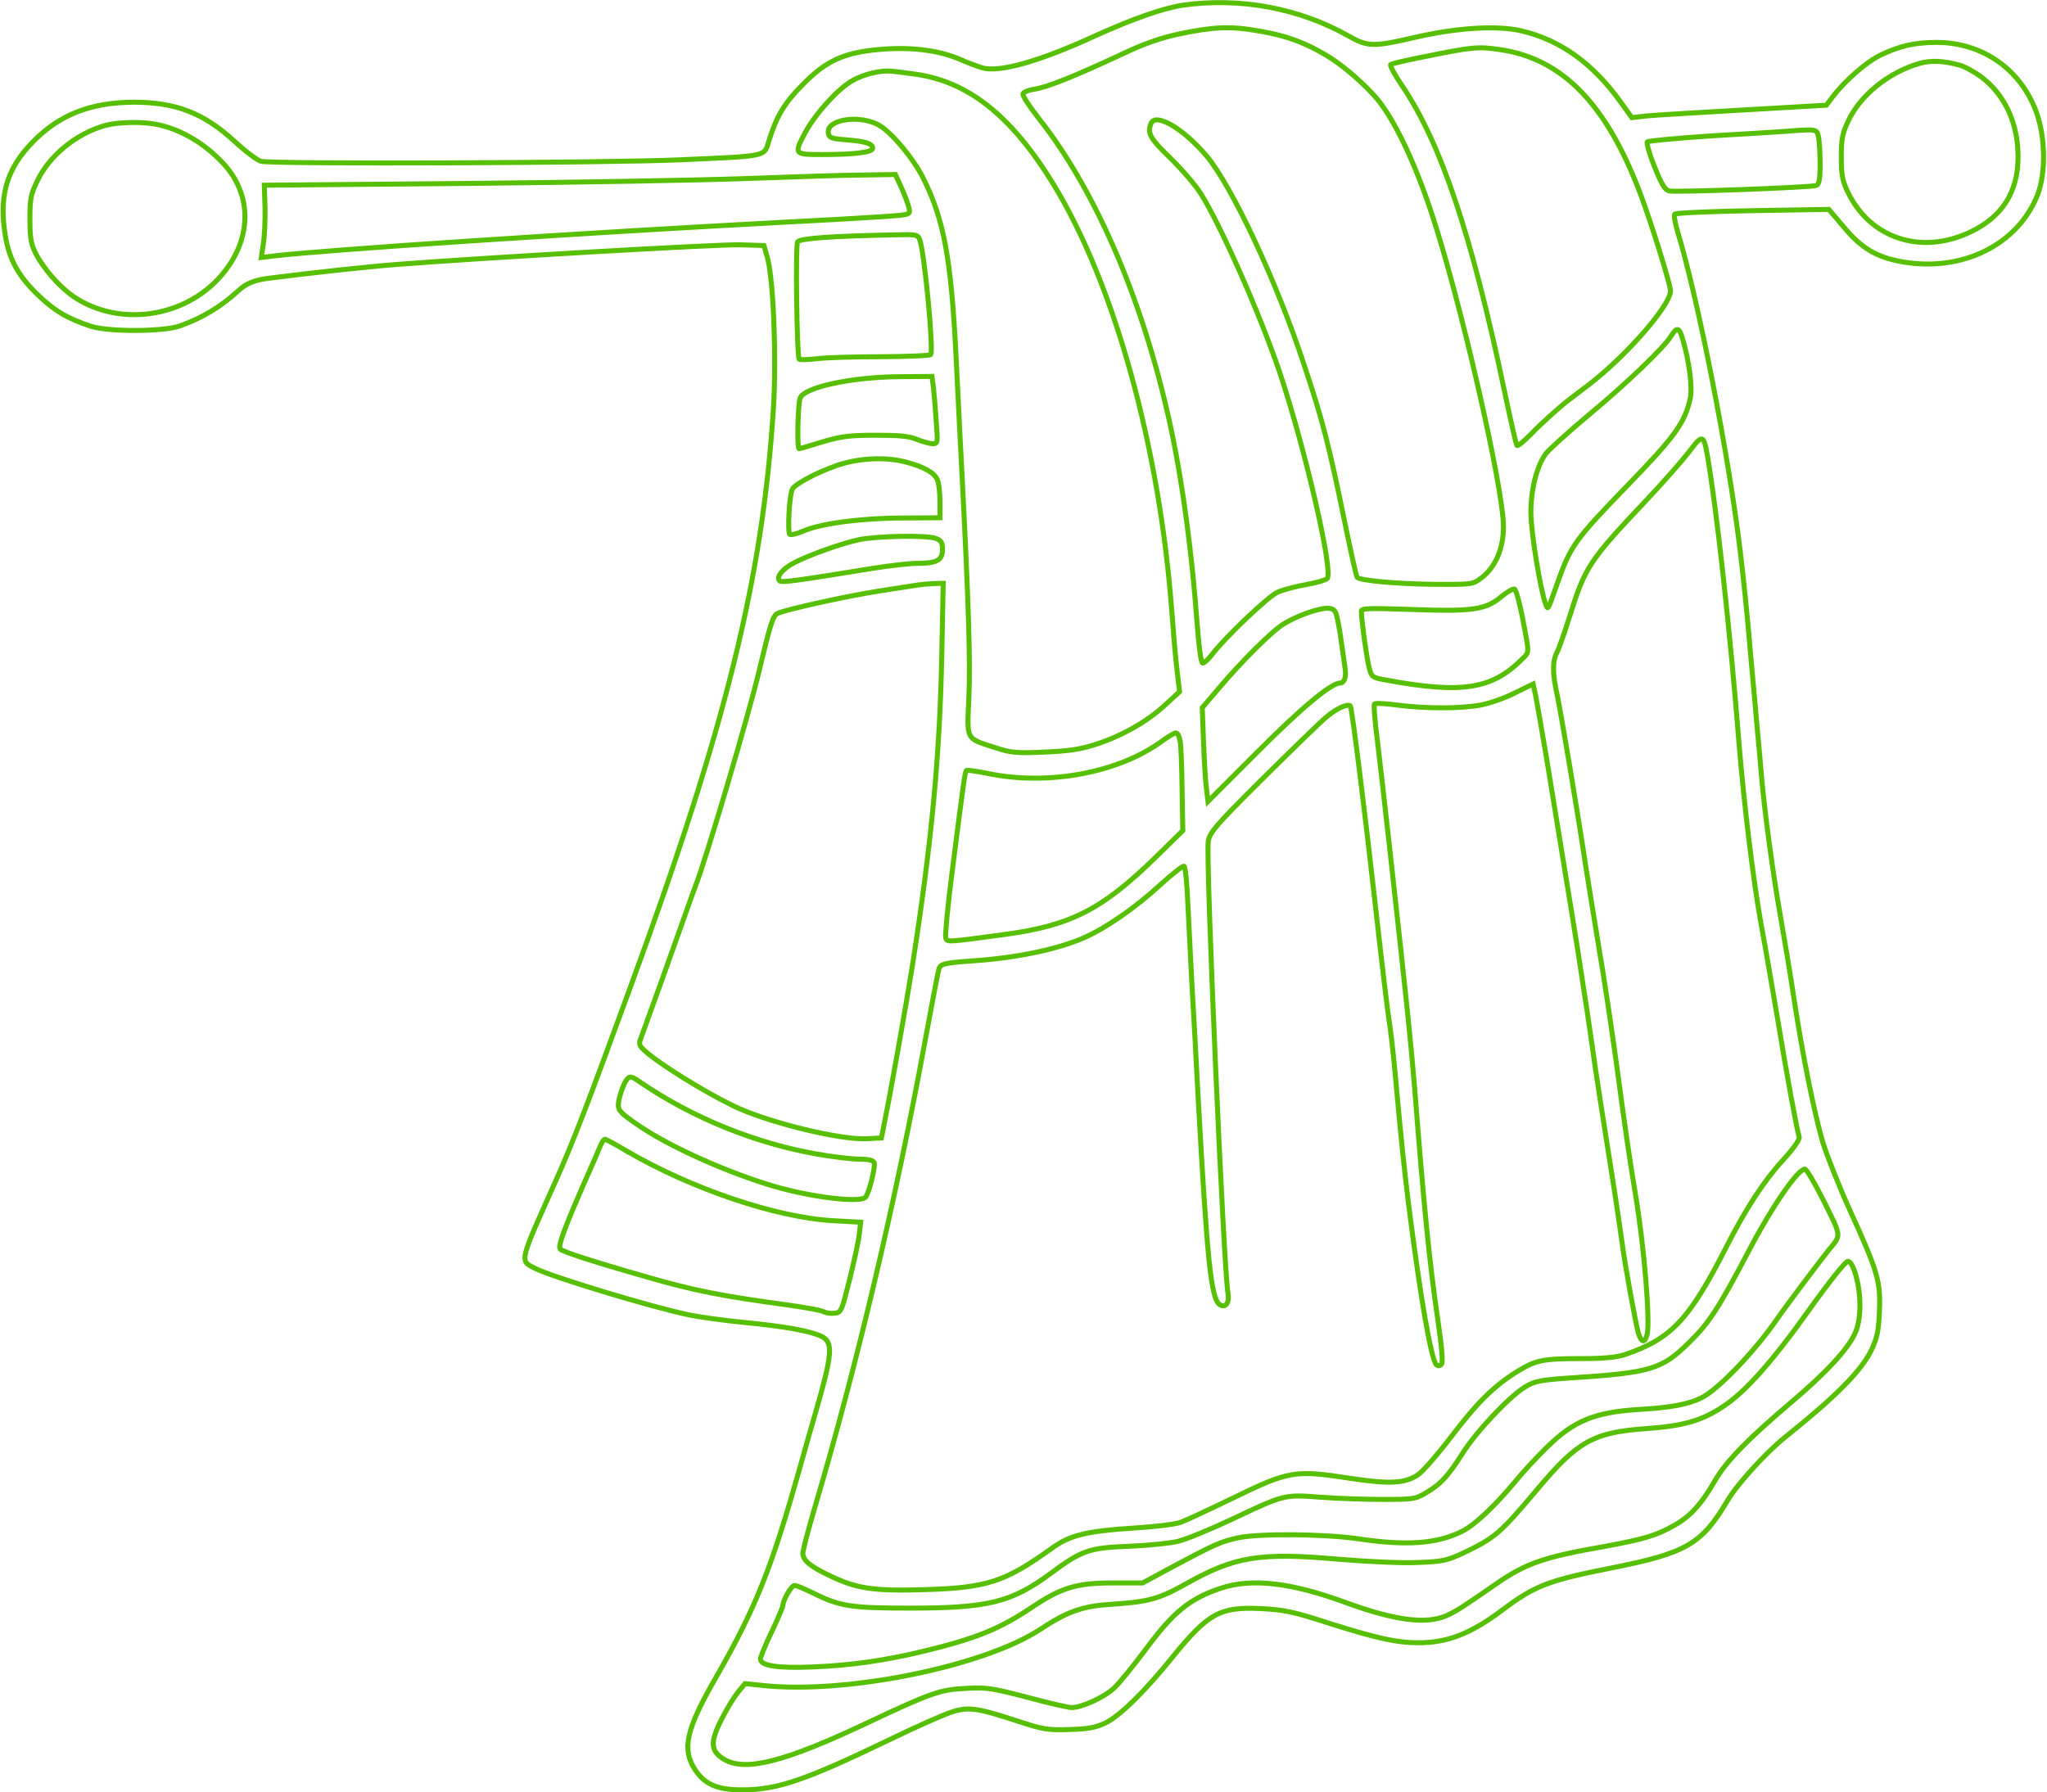 <svg width="821" height="719" viewBox="0 0 821 719" xmlns="http://www.w3.org/2000/svg">
  <title>
    towel
  </title>
  <path d="M474.3 2.1c-7.8 1.2-19.9 5.4-35.1 12.3-22.4 10.3-38.5 14.8-45.3 12.8-1.9-.6-6.2-2.2-9.6-3.7-8.5-3.5-19.8-4.8-32.3-3.6-13.7 1.3-20.9 4.6-30.1 14.1-7.2 7.2-10.5 12.7-13.4 22.2-2.2 6.8.2 6.3-35.5 7.9-28.8 1.3-164 1.8-168.3.6-1.5-.4-6.2-3.9-10.5-7.9C81.7 45.3 70.5 41 53.6 41c-17.1.1-29.6 4.9-40.2 15.7C3.2 67-.2 77.4 1.8 92.3c1.4 10.8 4.9 17.7 13 25.6 6.7 6.6 12.2 9.9 21.7 13 7.2 2.3 29.3 2.2 35.8-.2 9.1-3.3 16.2-7.6 23.2-14 3.2-3 6.6-4.4 12.5-5.1 17.3-2.2 39.2-4.6 51-5.5 35.8-2.8 128.9-8.1 137.6-7.9l9.8.3 1.3 4.5c2.5 8.5 3.8 40.3 2.5 60.8-4.3 68-19 127.6-57.3 232-17.4 47.7-23 62.2-30 77.9-14.9 33.3-14.6 31.9-8.1 35.2 6.8 3.4 46 15.3 61.2 18.5 4.1.9 14.3 2.3 22.5 3.1 16.4 1.6 26.4 3.4 31 5.6 4.8 2.3 4.4 7.1-2.5 30.9-1.1 3.6-3.9 13.7-6.4 22.5-11.2 39.7-17.5 55.6-33.5 83.5-11.9 20.7-13.7 28.6-8.4 36.8 3.9 6 8.9 8.2 18.9 8.2 14.2 0 25.3-3.8 58.7-19.9 10.3-5 21.5-10 24.8-11.1 7.2-2.5 10.5-2 27.9 3.7 9.5 3.1 11.4 3.4 20 3.1 7.6-.2 10.5-.8 14.5-2.7 5.8-2.9 15.7-12.6 26.9-26.5 14.3-17.6 19-20.1 35.4-19.3 9.3.5 12.8 1.2 26.7 5.7 19.6 6.2 27.6 8 36.5 8 11.5 0 20.9-3.6 33.5-13.1C615.7 636 621 634 646.3 629c30.1-6 36.2-9.5 46.6-27.1 3.9-6.6 15.4-19.2 23.1-25.4 20.5-16.4 31-27 34.8-35.4 2.1-4.5 2.7-7.5 3-15.3.5-11.8-.7-15.8-11.9-40.4-4.3-9.5-9.1-21.6-10.8-27.1-3.5-12-8.1-34.9-11.6-57.8-1.4-9.4-3.9-24.4-5.5-33.5-2.9-16.2-6.3-41.7-7.5-55.5-.3-3.9-1-12-1.6-18-.5-6.1-1.9-21.1-3-33.5-1-12.4-2.8-29.7-3.9-38.5-4.6-38.9-17-101.8-25.1-128.4-1.1-3.6-1.6-6.8-1.2-7.2.5-.5 14.5-1.1 31.3-1.4l30.5-.5 6.1 7.2c7.1 8.5 13.2 12.1 23.8 13.9 23.9 4 45.9-7 53.8-26.9 3.4-8.8 3.2-23.2-.5-33.3C810.4 27.7 795 17 776.6 17c-8.8.1-14.3 1.3-22.2 5-5.9 2.9-14.2 10.1-19.4 16.9l-2.5 3.3-33 1.9c-18.2 1-35.7 2.1-39 2.4l-6 .7-4.3-6c-11.3-15.8-24.3-25.1-39.9-28.8-9.7-2.3-26.1-1.3-42.8 2.6-16.9 3.9-18.9 3.8-26.7-.6-19.6-11.1-43.5-15.6-66.5-12.3zm31 10.4c10.6 1.8 18.2 4.6 27 9.9 6.4 3.8 15.4 11.7 20.3 17.6 7 8.7 14.8 25.2 21.4 45 11.6 34.8 29 110.8 29 126.3 0 8.8-3.2 16.2-8.8 20.5-3.6 2.7-3.6 2.7-19.6 2.6-14.7-.2-29-1.5-30.3-2.8-.3-.3-2.7-11-5.3-23.8-6.1-29.6-8.5-39.1-15.9-61.3-11.1-33.7-29-71.9-39.3-84.1-9.4-11-20.4-17.4-22.2-12.8-1.5 3.9-.3 6 7.8 13.8 4.6 4.5 10 10.8 12.1 14.1 8.1 12.8 23.7 48.2 31.6 71.4 10.4 31 21.8 80.6 19.2 83.2-.6.6-4.4 1.7-8.4 2.4-4.1.7-9.2 2.1-11.4 3-3.8 1.7-21 18-26.5 25.2-1.4 1.8-3 3.3-3.6 3.3-.7 0-1.5-5.9-2.3-16.3-2-27.3-5.6-54.4-10-75.7-10.6-51-30-96.9-53.7-126.8-3.6-4.6-6.4-8.9-6.1-9.6.3-.7 2.3-1.5 4.4-1.8 5.1-.7 15.9-5 35.8-14.3 8.7-4.1 14.8-6.2 22.5-7.9 14-2.9 20.5-3.2 32.3-1.1zm96.3 7.4c25 3.6 42.7 21.8 56.3 57.8 4.4 11.7 12.1 36.5 12.1 39 0 5.8-17.9 26.3-33 37.8-3.6 2.7-6.9 5.3-7.5 5.7-4.3 3.3-11.8 10.1-15.7 14.2-2.7 2.7-5.1 4.7-5.4 4.3-.3-.3-2.5-9.9-4.9-21.4-13.2-63-25.6-100.1-41.4-123.3-2.8-4.1-4.7-7.7-4.3-8.1.4-.4 6.6-1.8 13.7-3.2 19.3-3.9 21.2-4.1 30.1-2.8zm184.6 6.3c2 .6 5.8 2.7 8.5 4.7 9.5 7.2 14.7 18.6 14.7 32.1 0 14-6.4 24-19 30-19.7 9.5-40.4 2.7-49.3-16-2.2-4.6-2.6-6.9-2.6-14 0-7.2.4-9.4 2.8-14.5 4.8-10.3 16.3-19.6 28.7-23.1 4.6-1.3 9.7-1 16.2.8zM366 29.6c21.9 2.7 39.4 16.4 56.5 44.3C447 114 465.1 179.4 470 245.5c.6 8.2 1.5 18.8 2.1 23.5l1 8.5-5.8 5.3c-7.2 6.7-17.3 12.4-27.8 15.8-6.2 2-10.8 2.7-20.6 3.1-11.2.5-13.3.3-19.5-1.7-12.3-4-11.6-2.7-10.8-20.3.6-14.2-.1-37.2-2.6-86.2-.6-11-1.7-33.3-2.5-49.5-2-40.5-4.9-55.9-13.3-72.7-3.9-7.7-12.1-17.6-17.2-20.8-7.5-4.7-21.6-2.8-20.8 2.8.3 2 1.1 2.3 7.3 2.8 7.7.6 10.5 1.5 10.5 3.4 0 1.6-7.4 2.5-20.2 2.5-11.4 0-11.5-.1-6.8-8.9 4-7.4 12.8-17.2 18.6-20.6 4.7-2.8 12-4.5 16.4-3.9 1.4.1 5 .6 8 1zM63.8 50.1c9.2 2.1 18.3 7.5 25.6 15.3 12 12.8 11.8 30.7-.7 45.2-14.7 17-41.1 20.7-59.3 8.3-5.4-3.7-12-11.2-15-17.1-2-4-2.4-6.2-2.4-13.9 0-8.1.3-9.8 3-15.4 4.8-10.1 15.6-18.9 27-22.1 5.7-1.6 15.7-1.7 21.8-.3zm665.6 5c.3 1.7.6 6.6.6 10.9 0 5.9-.4 7.9-1.5 8.4-2.1.8-56.5 2.8-59.1 2.2-1.7-.5-3-2.7-5.8-9.7-2.1-5.1-3.3-9.6-2.9-10 .4-.4 12.1-1.5 25.8-2.4 13.8-.8 27-1.6 29.5-1.8 12.9-1 12.7-1 13.4 2.4zM361.5 75.2c1.3 2.9 2.7 6.5 3 8 .6 2.5.5 2.7-3.7 3.2-2.3.3-22.1 1.5-43.8 2.6-83.5 4.4-187.4 11.3-207.4 13.7l-4.8.6.8-5.4c.5-3 .8-9.5.7-14.5l-.3-9.1 79.8-.7c43.8-.4 95.2-1.3 114.2-2s40-1.4 46.8-1.4l12.3-.2 2.4 5.2zm7.4 21c1.9 5.3 5.6 44.1 4.4 46-.2.5-9.1.8-19.6.9-10.6 0-22.3.3-26 .8-3.8.4-7 .5-7.2.2-.9-1.6-1.5-45.7-.6-47.1 1-1.4 13.7-2.3 39.4-2.8 8.2-.2 8.8-.1 9.6 2zm306 39.9c2.6 8.7 4 19.5 3 23.8-2.2 9.8-6.1 15.2-25.4 35.1-20.9 21.6-22.6 24-27.9 39-4 11.4-3.7 10.8-4.7 8.3-2.1-5.6-5.9-29-5.9-36.7 0-9.3 2.3-18.4 5.9-23.5 1.3-1.7 8.9-8.6 16.9-15.3 15.3-12.7 30.6-27.3 33.5-32.1 2.3-3.7 3.2-3.4 4.6 1.4zm-300.5 19.6c.3 2.7.8 8.7 1.1 13.5.7 8.4.6 8.8-1.4 8.8-1.1 0-4-.8-6.3-1.7-3.3-1.4-7.2-1.7-16.8-1.7-10.6 0-13.8.5-21.3 2.7-4.8 1.5-8.9 2.7-9.2 2.7-.9 0-.5-17.8.4-20.3 1.7-4.4 20.7-8.5 40.3-8.6l12.6-.1.6 4.7zm310.5 27.7c3.6 20.9 9 69.6 12.6 115.1 2 24.5 5.8 55.6 8.9 72.6 1.4 7.4 4.3 24.4 6.6 37.9 3.7 22.6 7.5 43.2 8.6 47.1.3 1-2.2 4.6-6.6 9.4-7.6 8.3-14.8 19.4-22.5 34.5-15 29.5-22.2 37.1-40.8 43.4-3.3 1.1-8.4 1.6-17 1.6-15.8 0-18.6.6-25.7 4.9-9.7 5.9-16.5 12.7-27 26.5-5.5 7.2-11.5 14.1-13.4 15.3-5.2 3.4-11.4 3.7-26.6 1.4-22.8-3.5-24.8-3.2-48 8.1-9.1 4.4-18.3 8.7-20.5 9.5-2.2.8-10.7 1.8-19 2.3-18.6 1.2-25.3 2.8-32.5 8-18.9 13.6-26.1 16-51.5 16.7-20.2.6-27-.4-37.9-5.7-7.6-3.6-10.6-6.1-10.6-8.9 0-1.2 2.3-9.9 5.1-19.4 16.4-55.3 32.3-122.6 43.9-186 2.8-15.2 5.3-28.3 5.6-29.1.8-2 2.2-2.3 12.9-3.1 17.6-1.1 34.4-4.6 45-9.2 8.8-3.8 20.8-12.1 30.8-21.3 4.8-4.4 9.2-7.8 9.6-7.5.5.2 1.2 6.9 1.5 14.7.4 7.9 1.1 22.2 1.6 31.8.6 9.6 1.7 30.1 2.5 45.5 3.7 66.9 5.2 81.7 8.8 83.9 2.3 1.5 3.9-.9 3.2-4.7-1.7-9.4-9-175-7.9-181.2.6-3.6 2.9-6.3 21.8-25.1 11.6-11.5 23.1-22.7 25.5-24.7 4.1-3.5 8.6-5.5 9.7-4.5.6.7 5.6 40.4 10.4 83.3 2.2 19.8 4.5 38.7 5 42 .6 3.3 1.7 13 2.5 21.5 2.8 30.9 3.6 37.8 5.5 53.5 4.8 37.9 9 61.8 11.1 64 .6.5 1.3.5 2-.2s.3-6-1.5-18.4c-3.2-21.8-5.5-44.6-9.1-90.9-1.8-21.6-2.8-31.3-10-96.5-1.9-17.1-4.2-37.2-5.1-44.7-1-7.6-1.5-14.1-1.1-14.4.3-.4 4.6-.2 9.5.5 11.1 1.4 24.7 1.4 32.7 0 3.5-.6 9.7-2.7 13.8-4.8l7.6-3.7 1 4.6c.5 2.5 2.6 14.4 4.6 26.5 9.2 56.3 12.5 76.6 13.5 83.5.6 4.1 1.8 11.8 2.6 17 .8 5.2 2.3 15.8 3.4 23.5 2.1 13.8 2.6 17 7.4 47.5 1.3 8.5 2.7 18 3.1 21 1 8.2 5.5 33 6.6 36.8 1.3 3.9 2.6 4.1 3.5.6 1.3-5.2-1.1-34.7-4.6-55.9-2.5-15-4.2-26.8-7.5-51.5-2-14.6-5.1-35.5-7-46.5-1.8-11-4.3-26.3-5.5-34-3.3-22.1-9.9-61.3-11.5-68.9-1.9-8.7-1.9-13.3 0-17 .8-1.5 3.1-8.1 5.1-14.5 6.1-19.6 7.9-22.3 30.3-46 6.9-7.3 14.8-16.3 17.5-19.8 5.5-7.3 5.9-7.2 7.5 2.1zm-321.4 2c7.2 1.9 11.4 4.3 12.5 7.2.6 1.4 1 5.4 1 8.8v6.3l-14.7.1c-16.7 0-33.2 2.2-40 5.2-2.5 1.1-5 1.7-5.5 1.4-1-.6-.3-15 .9-18 .8-2.1 9.9-6.9 18.3-9.8 8.6-2.9 19.4-3.4 27.5-1.2zm11.9 30.6c2.1.8 2.6 1.6 2.6 4.5 0 4.3-2.3 5.5-10.3 5.5-2.9 0-10.8.9-17.7 2-31.4 5.1-36.6 5.8-37.3 5-1.6-1.5 1.3-5 6.1-7.4 6.4-3.2 18.4-7.5 25.7-9.1 7.1-1.5 27.3-1.9 30.9-.5zm2.3 47.7c-.8 39.6-4.1 74.6-11.7 123.3-2.7 16.9-8.6 50.2-11.3 63.5l-1.2 6-5.8.3c-10.7.6-40.3-6.7-53.4-13.1-12.4-6-30.3-17.2-35.7-22.2-2.3-2.1-2.5-2.7-1.5-5.2.6-1.5 4.4-12.3 8.6-23.8 11.6-32.6 12.4-34.9 13.2-37 4.2-10.5 21.4-68.8 25.6-86.5 4.4-18.5 5.5-22 7.3-22.9 3-1.5 27.3-6.9 40.7-9 7.2-1.1 14.1-2.2 15.5-2.4 1.4-.2 4.2-.5 6.4-.6l3.9-.1-.6 29.7zm233-15.6c2.7 14.3 2.8 13.3-.2 16.3-12.1 12.1-24.1 14-54.1 8.5-6.1-1.1-6.2-1.1-7.3-5.2-1-3.9-3.1-19.2-3.1-22.5 0-1.2 2.9-1.3 20.3-.7 24.2.9 29.6.1 35.8-5.1 2.3-1.9 4.7-3.3 5.3-3.1.6.2 2.1 5.5 3.3 11.8zm-74.8-1.9c.4 1.3 1.4 6.1 2 10.8.7 4.7 1.4 9.7 1.6 11.2.5 3.4-.3 5.8-2 5.8-3.6 0-15.6 10-33.3 27.8l-19.7 19.7-.6-5c-.4-2.8-.9-11.2-1.2-18.8l-.5-13.8 5.7-6.7c9.9-11.8 22.5-24.3 27.1-27 5.5-3.3 13.5-6.1 17.3-6.2 2 0 3 .6 3.6 2.2zm-62.6 51c.4 1.8.7 10.7.8 19.6l.3 16.4-10.5 10.3c-21.7 21.3-34.3 27.8-61.2 31.4-22.8 3.1-22.8 3.1-23.4 1.4-.3-.9.8-12.9 2.6-26.7 4.5-35.5 5.1-39.9 5.7-40.5.2-.3 4.2.3 8.7 1.2 24 5 52.4-.3 69.6-12.9 2.5-1.8 5.1-3.4 5.7-3.4.7 0 1.4 1.5 1.7 3.2zM257.2 434.4c20.9 14.2 46 24.3 70.7 28.6 6.2 1.1 13.8 2 16.8 2 3.6 0 5.5.4 5.9 1.4.6 1.7-2.1 12.5-3.5 13.9-2.3 2.3-21.5 0-36.6-4.4-18.4-5.4-41.3-15.6-53.9-24.1-7.6-5.2-8.6-6.2-8.6-8.6 0-2.3 1.9-8.2 3.3-10 1.3-1.7 1.9-1.6 5.9 1.2zm-6.3 27.1c26.3 15.4 60.6 27 83.5 28.2l10.8.6-.6 5.1c-.3 2.8-2.1 10.9-3.9 18.1-3.1 12.4-3.3 13-5.9 13.3-1.5.2-3.5-.1-4.5-.6-1-.6-7.4-1.7-14.3-2.7-26-3.5-37.9-5.8-56.4-11.2-21.8-6.2-33.7-10.1-34.9-11.2-1-1 1.3-7.5 9.2-25.6 3.4-7.7 6.6-15 7.1-16.3.5-1.2 1.3-2.2 1.6-2.2.4 0 4.1 2 8.3 4.5zm479.7 18.6c8.3 16.6 8 15 2.9 21.3-4 5-17.4 22.8-21.3 28.5-8.9 12.7-23.1 27.5-29.7 30.8-5.1 2.6-12.4 4-25 4.7-17.9 1.1-26.2 4.5-37 15.1-3.9 3.8-9.6 9.9-12.5 13.5-8.6 10.3-16.4 17.7-21.6 20.3-10 5-22.2 5.9-41.6 3-13.8-2-39.8-2.2-48.3-.4-7 1.6-9.1 2.5-25.6 11.3l-12.6 6.8h-12.1c-14.4 0-20.6 1.9-32.2 9.7-13.1 8.8-22.5 12.6-44 17.8-15.5 3.7-28.9 5.6-44.1 6.2-14.1.6-20.9-.5-20.9-3.2 0-.8 2-5.7 4.5-10.9 2.5-5.3 4.5-10 4.5-10.5 0-2.2 3.4-8.1 4.7-8.1.8 0 4 1.4 7.3 3 10.8 5.4 15.3 6.1 39 6.1 31.4 0 40.7-2.3 56.5-14 12.4-9.2 15.4-10.2 31.2-10.8 7.6-.3 16.5-1.2 19.8-2 3.3-.8 13-4.8 21.5-8.8 21.1-10 21.1-10 35.4-8.9 6.7.5 18 .9 25.1.9 12.3 0 13.2-.1 17.5-2.7 5.8-3.4 8.7-6.5 14.6-15.8 5.6-8.9 19.1-23.1 25.2-26.7 3.8-2.3 6.2-2.7 17.5-3.5 32.8-2.1 37.2-3.4 48.2-14.3 8.1-7.9 11.8-13.7 24.3-37.5 9.1-17.3 19.3-32 22.1-32 .6 0 3.6 5 6.7 11.1zm13.8 31.7c2.2 8.1 2.1 17.6-.4 23.1-3 6.5-11.6 15.8-25.9 27.9-17.2 14.6-25.9 23.5-30.4 31.4-5.3 9.2-9.9 14.2-16 17.6-7.3 4.2-12.5 5.7-28.9 8.7-23.5 4.1-30.9 6.7-42.6 14.8-14 9.7-15.7 10.8-20 12.8-8.1 3.6-20.6 2-40.1-5.1-22.2-8.2-38.1-10-50.4-5.9-12.5 4.2-19 9.4-30.3 24.7-4.8 6.4-10.4 13.4-12.6 15.4-3.8 3.6-12.9 7.8-17 7.8-1.2 0-9.2-1.8-17.7-4.1-14.2-3.7-16.4-4.1-24.6-3.6-10.5.5-13.9 1.7-40 14-32.8 15.5-48.5 19.5-57 14.5-5.6-3.3-5.8-6.9-1-16.3 2-4 4.9-8.7 6.5-10.7l2.8-3.4 6.9.7c33.2 3.7 89.1-7.6 111.7-22.6 10.6-7 16.8-9.2 27.9-9.9 15.3-1 19.4-2.1 30.3-8.2 19.7-11.1 29.7-12.7 61.4-9.9 11.9 1 25.4 1.6 31.7 1.3 10.1-.4 11.6-.7 18.8-4.1 12.1-5.8 14.3-7.7 29.1-25.3 16.2-19.3 22.5-22.8 43.6-24.3 15-1.1 22.2-3.1 30.8-8.8 9-5.9 19.6-17.8 34.5-38.7 8.2-11.5 14.7-19.6 15.6-19.6 1.1 0 2.1 1.8 3.3 5.8z" fill-rule="nonzero" stroke="#57C003" stroke-width="2" fill="none"/>
</svg>
